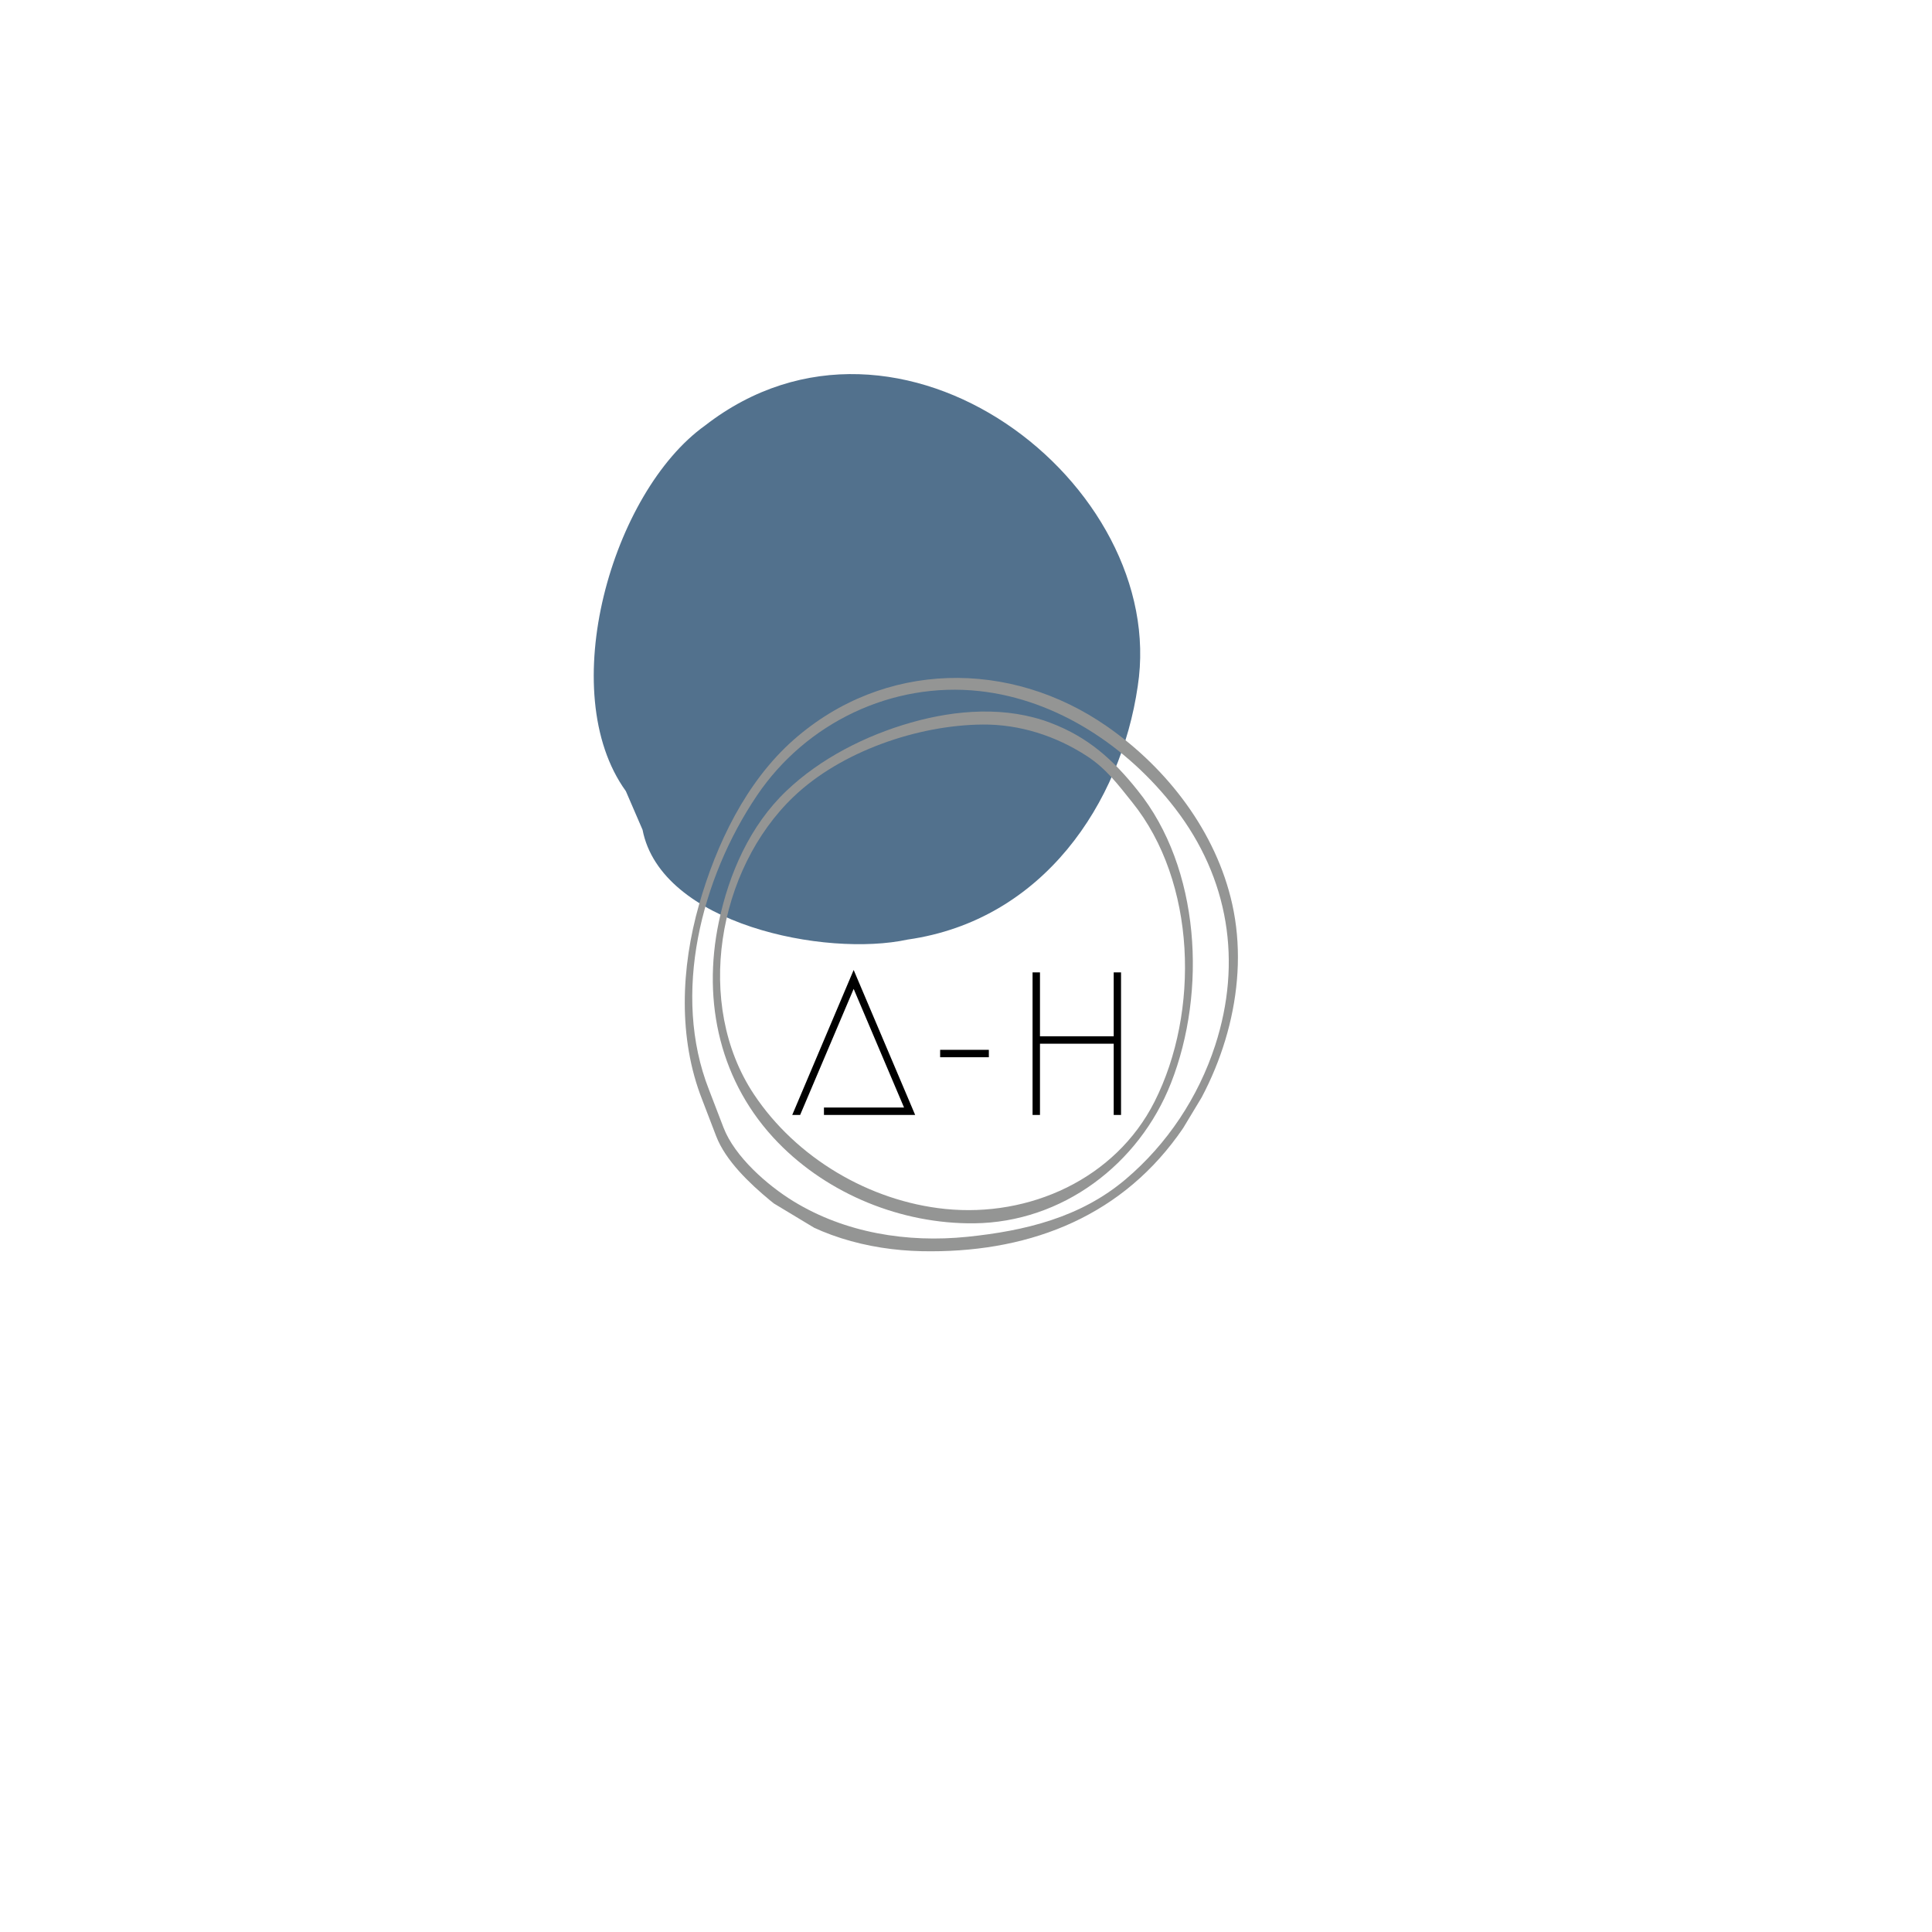 <?xml version="1.0" encoding="UTF-8"?>
<svg xmlns="http://www.w3.org/2000/svg" xmlns:xlink="http://www.w3.org/1999/xlink" width="375pt" height="375pt" viewBox="0 0 375 375" version="1.2">
<defs>
<g>
<symbol overflow="visible" id="glyph0-0">
<path style="stroke:none;" d="M 2.391 0 L 2.391 -27.672 L 21.469 -27.672 L 21.469 0 Z M 3.812 -1.438 L 20.031 -1.438 L 20.031 -26.234 L 3.812 -26.234 Z M 3.812 -1.438 "/>
</symbol>
<symbol overflow="visible" id="glyph0-1">
<path style="stroke:none;" d="M 7.062 -1.438 L 22.609 -1.438 L 12.828 -24.469 L 2.438 0 L 0.906 0 L 12.828 -28.141 L 24.766 0 L 7.062 0 Z M 7.062 -1.438 "/>
</symbol>
<symbol overflow="visible" id="glyph0-2">
<path style="stroke:none;" d="M 3.953 -11.203 L 3.953 -12.641 L 13.406 -12.641 L 13.406 -11.203 Z M 3.953 -11.203 "/>
</symbol>
<symbol overflow="visible" id="glyph0-3">
<path style="stroke:none;" d="M 21.703 0 L 20.281 0 L 20.281 -13.828 L 5.969 -13.828 L 5.969 0 L 4.531 0 L 4.531 -27.672 L 5.969 -27.672 L 5.969 -15.266 L 20.281 -15.266 L 20.281 -27.672 L 21.703 -27.672 Z M 21.703 0 "/>
</symbol>
</g>
<clipPath id="clip1">
  <path d="M 115 72 L 222 72 L 222 184 L 115 184 Z M 115 72 "/>
</clipPath>
<clipPath id="clip2">
  <path d="M 149.961 54.793 L 280.996 133.781 L 202.008 264.816 L 70.973 185.828 Z M 149.961 54.793 "/>
</clipPath>
<clipPath id="clip3">
  <path d="M 149.961 54.793 L 280.996 133.781 L 202.008 264.816 L 70.973 185.828 Z M 149.961 54.793 "/>
</clipPath>
<clipPath id="clip4">
  <path d="M 149.961 54.793 L 281.078 133.832 L 201.938 265.117 L 70.824 186.078 Z M 149.961 54.793 "/>
</clipPath>
<clipPath id="clip5">
  <path d="M 132 131 L 241 131 L 241 243 L 132 243 Z M 132 131 "/>
</clipPath>
<clipPath id="clip6">
  <path d="M 149.961 54.793 L 280.996 133.781 L 202.008 264.816 L 70.973 185.828 Z M 149.961 54.793 "/>
</clipPath>
<clipPath id="clip7">
  <path d="M 149.961 54.793 L 280.996 133.781 L 202.008 264.816 L 70.973 185.828 Z M 149.961 54.793 "/>
</clipPath>
<clipPath id="clip8">
  <path d="M 149.961 54.793 L 281.078 133.832 L 201.938 265.117 L 70.824 186.078 Z M 149.961 54.793 "/>
</clipPath>
<clipPath id="clip9">
  <path d="M 138 138 L 232 138 L 232 238 L 138 238 Z M 138 138 "/>
</clipPath>
<clipPath id="clip10">
  <path d="M 149.961 54.793 L 280.996 133.781 L 202.008 264.816 L 70.973 185.828 Z M 149.961 54.793 "/>
</clipPath>
<clipPath id="clip11">
  <path d="M 149.961 54.793 L 280.996 133.781 L 202.008 264.816 L 70.973 185.828 Z M 149.961 54.793 "/>
</clipPath>
<clipPath id="clip12">
  <path d="M 149.961 54.793 L 281.078 133.832 L 201.938 265.117 L 70.824 186.078 Z M 149.961 54.793 "/>
</clipPath>
</defs>
<g id="surface1">
<g style="fill:rgb(0%,0%,0%);fill-opacity:1;">
  <use xlink:href="#glyph0-1" x="152.867" y="216.412"/>
</g>
<g style="fill:rgb(0%,0%,0%);fill-opacity:1;">
  <use xlink:href="#glyph0-2" x="178.528" y="216.412"/>
</g>
<g style="fill:rgb(0%,0%,0%);fill-opacity:1;">
  <use xlink:href="#glyph0-3" x="195.889" y="216.412"/>
</g>
<g clip-path="url(#clip1)" clip-rule="nonzero">
<g clip-path="url(#clip2)" clip-rule="nonzero">
<g clip-path="url(#clip3)" clip-rule="nonzero">
<g clip-path="url(#clip4)" clip-rule="nonzero">
<path style=" stroke:none;fill-rule:nonzero;fill:rgb(32.159%,44.31%,55.289%);fill-opacity:1;" d="M 124.719 161.062 C 128.293 179.445 160.254 185.82 176.164 182.371 C 202.516 178.621 217.535 155.82 220.832 133.211 C 226.902 93.977 174.562 53.312 136.852 82.594 C 118.805 95.492 107.57 134.285 121.477 153.559 "/>
</g>
</g>
</g>
</g>
<g clip-path="url(#clip5)" clip-rule="nonzero">
<g clip-path="url(#clip6)" clip-rule="nonzero">
<g clip-path="url(#clip7)" clip-rule="nonzero">
<g clip-path="url(#clip8)" clip-rule="nonzero">
<path style=" stroke:none;fill-rule:nonzero;fill:rgb(58.04%,58.429%,58.04%);fill-opacity:1;" d="M 137.602 211.488 C 130.332 192.973 136.121 170.453 146.895 154.453 C 156.441 140.277 173.16 132.277 190.129 134.141 C 205.293 135.809 218.945 145.027 228.102 156.922 C 238.52 170.469 241.129 186.711 235.867 202.898 C 232.598 212.957 226.562 222.059 218.496 228.887 C 209.719 236.324 198.918 238.918 187.758 240.062 C 176.109 241.254 164.027 239.32 153.977 233.148 C 148.934 230.055 142.59 224.492 140.434 218.863 C 139.492 216.402 138.547 213.945 137.602 211.488 C 137.176 210.379 135.98 212.633 136.293 213.445 C 137.195 215.805 138.102 218.16 139.004 220.516 C 140.844 225.316 145.562 229.754 149.406 232.945 C 157.512 239.664 168.488 242.637 178.871 242.855 C 198.695 243.273 216.664 236.863 228.594 220.461 C 237.777 207.828 242.602 190.898 239.176 175.5 C 236.051 161.434 226.559 149.137 214.898 141.016 C 196.098 127.91 171.555 128.184 154.07 143.574 C 144.785 151.746 139.02 163.891 135.684 175.586 C 132.191 187.844 131.586 201.461 136.293 213.445 C 136.73 214.551 137.918 212.293 137.602 211.488 "/>
</g>
</g>
</g>
</g>
<g clip-path="url(#clip9)" clip-rule="nonzero">
<g clip-path="url(#clip10)" clip-rule="nonzero">
<g clip-path="url(#clip11)" clip-rule="nonzero">
<g clip-path="url(#clip12)" clip-rule="nonzero">
<path style=" stroke:none;fill-rule:nonzero;fill:rgb(58.04%,58.429%,58.04%);fill-opacity:1;" d="M 219.73 155.68 C 232.234 171.152 232.891 196.434 224.09 213.844 C 216.473 228.898 199.75 236.305 183.5 234.66 C 168.758 233.168 154.516 224.727 146.32 212.379 C 134.734 194.93 139.238 168.762 154.043 154.637 C 163.262 145.84 178.129 140.738 190.715 140.633 C 197.945 140.57 204.957 142.844 210.984 146.762 C 214.684 149.168 217.02 152.293 219.73 155.68 C 220.336 156.445 221.371 154.113 220.785 153.379 C 216.043 147.445 211.23 143.094 203.949 140.32 C 195.301 137.023 185.582 137.758 176.836 140.246 C 168.043 142.75 159.246 147.203 152.621 153.527 C 145.559 160.262 141.5 169.543 139.523 178.949 C 136.234 194.613 139.832 210.273 151.012 221.77 C 160.812 231.848 175.027 237.582 189.035 237.445 C 206.188 237.277 221.086 226 227.293 210.211 C 234.258 192.484 233.008 168.496 220.785 153.379 C 220.172 152.621 219.137 154.949 219.73 155.68 "/>
</g>
</g>
</g>
</g>
</g>
</svg>

